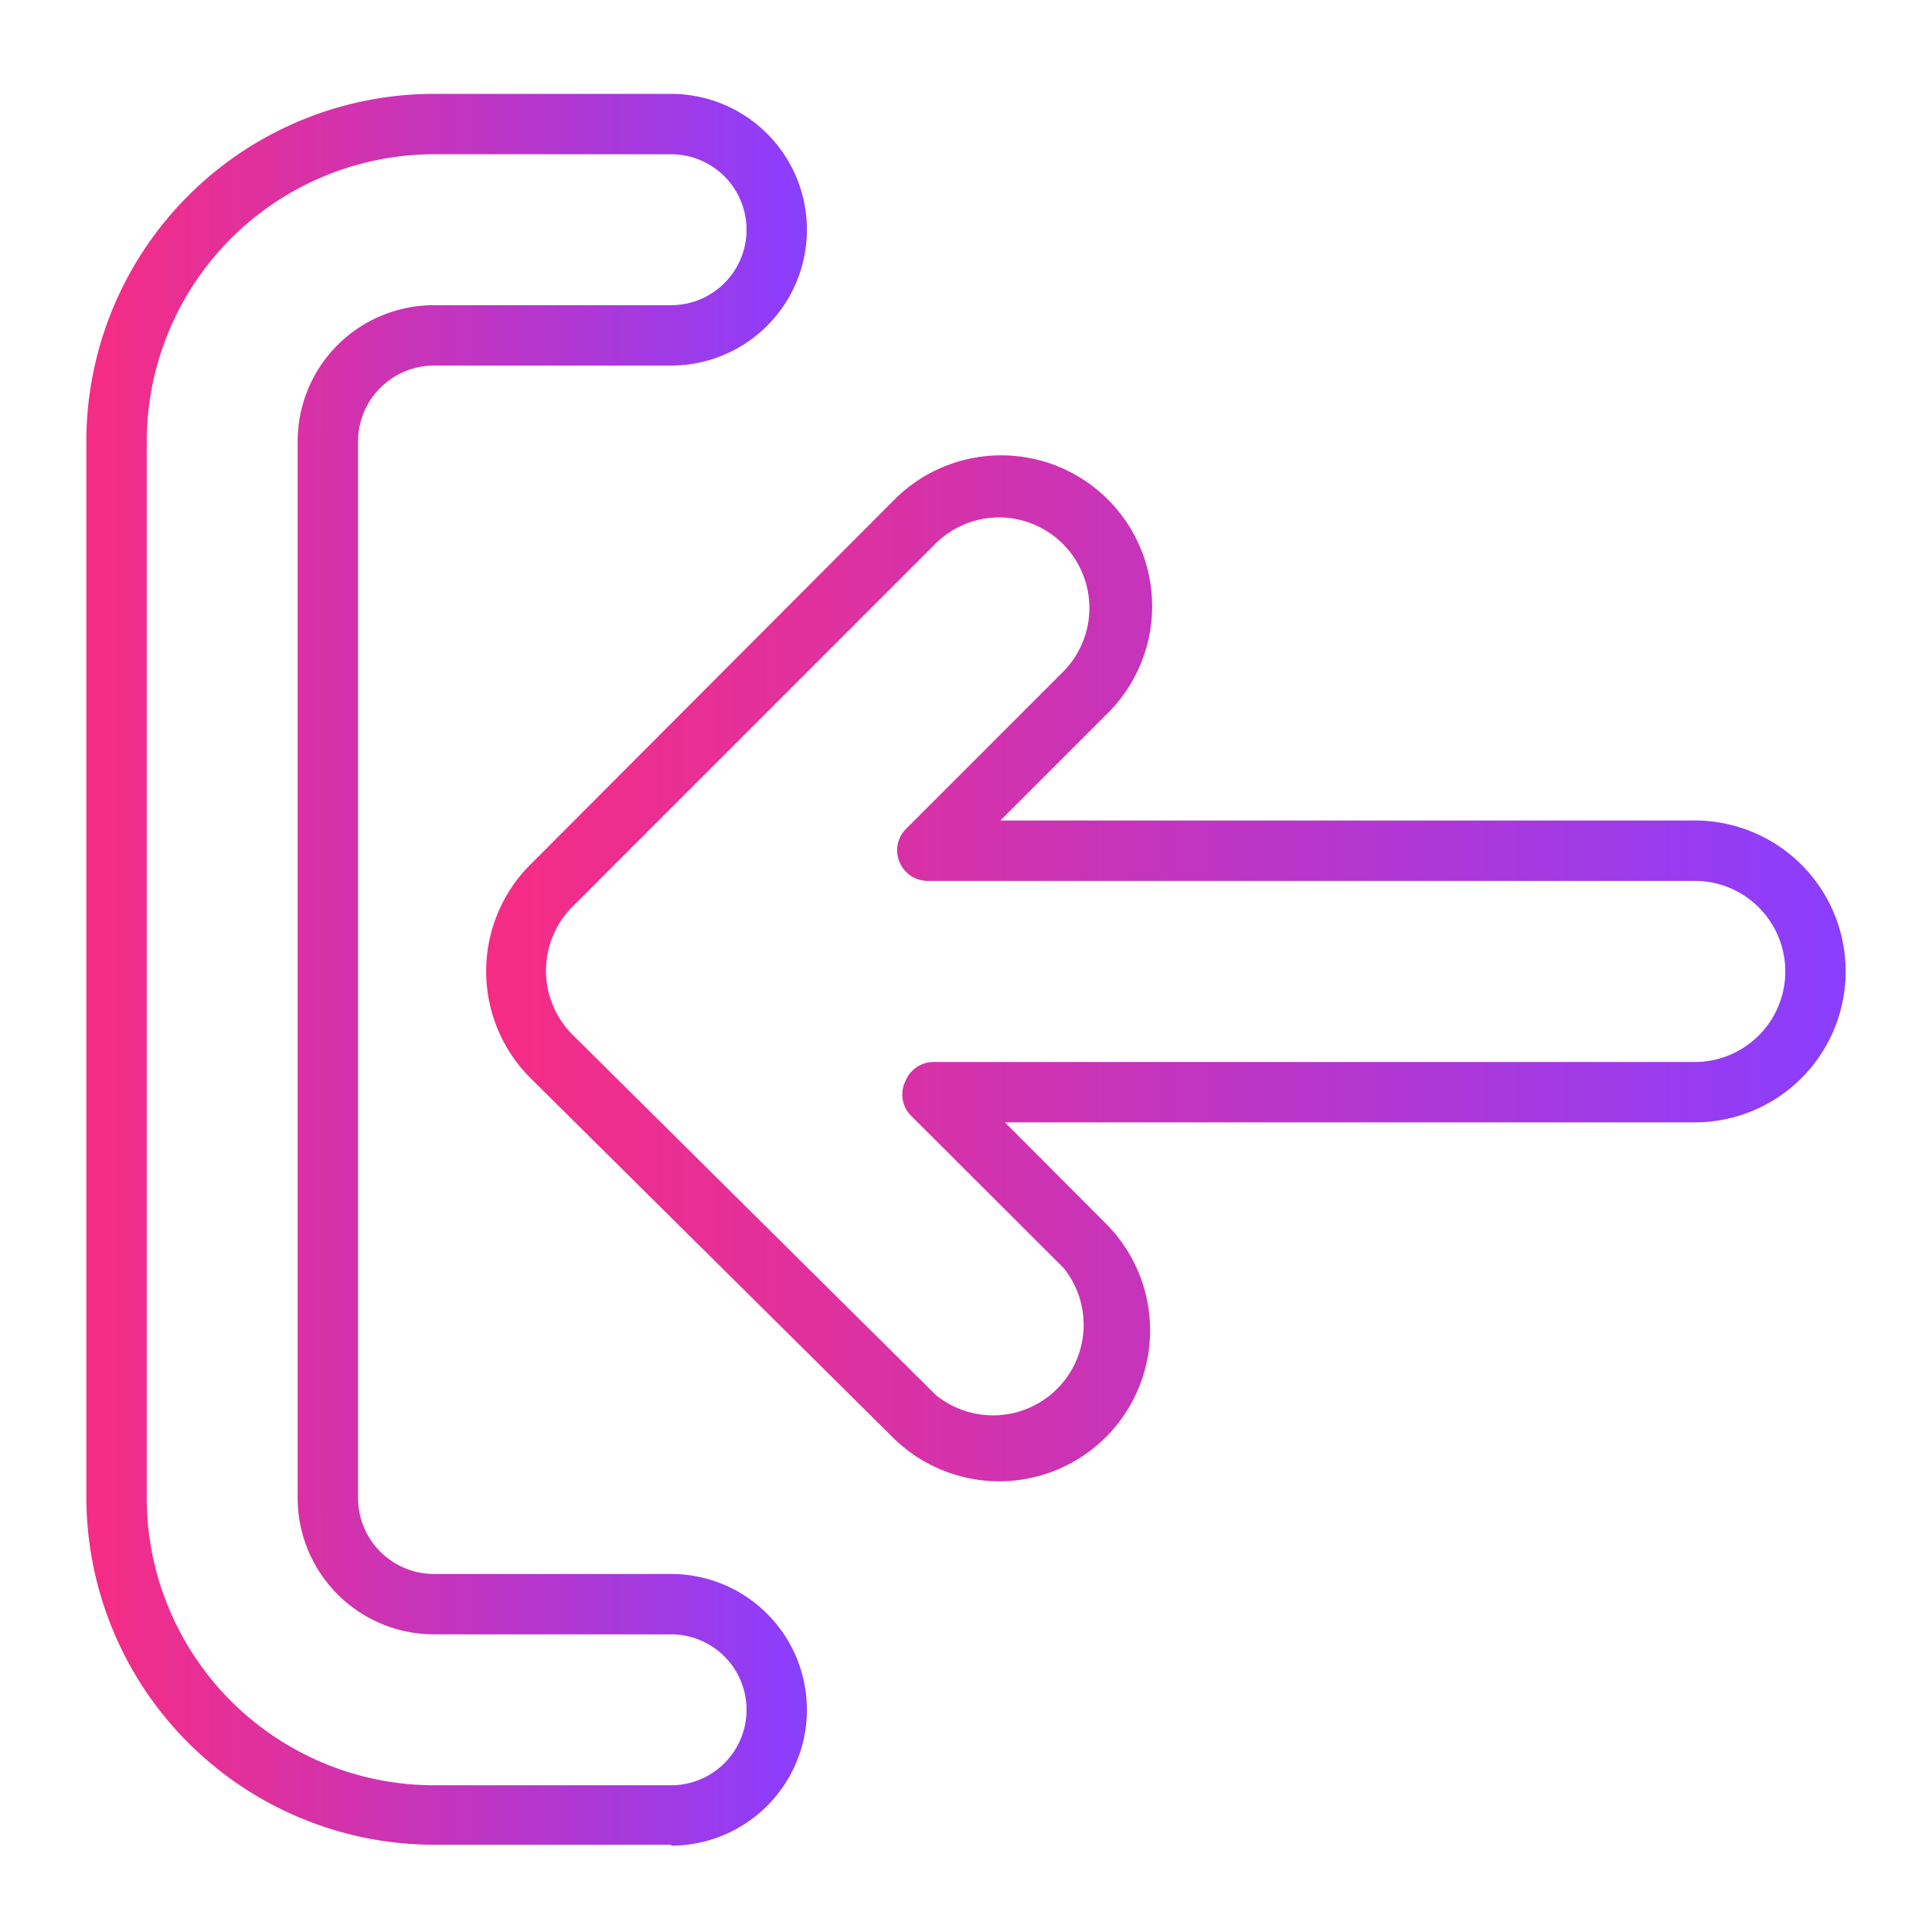 <?xml version="1.0" encoding="UTF-8" standalone="no"?> <svg xmlns="http://www.w3.org/2000/svg" xmlns:xlink="http://www.w3.org/1999/xlink" viewBox="0 0 64 64"><defs><style>.cls-1{fill:url(#linear-gradient);}.cls-2{fill:url(#linear-gradient-2);}</style><linearGradient id="linear-gradient" x1="2.86" y1="32.11" x2="26.73" y2="32.11" gradientUnits="userSpaceOnUse"><stop offset="0" stop-color="#f62c84"/><stop offset="0.23" stop-color="#e1309c"/><stop offset="0.72" stop-color="#ab38d9"/><stop offset="1" stop-color="#8a3eff"/></linearGradient><linearGradient id="linear-gradient-2" x1="16.09" y1="32.11" x2="61.14" y2="32.11" xlink:href="#linear-gradient"/></defs><g id="Layer_67" data-name="Layer 67"><path class="cls-1" d="M22.23,61.11H14.37A11.53,11.53,0,0,1,2.86,49.59v-35A11.52,11.52,0,0,1,14.37,3.11h7.86a4.5,4.5,0,1,1,0,9H14.37a2.52,2.52,0,0,0-2.51,2.51v35a2.52,2.52,0,0,0,2.51,2.52h7.86a4.5,4.5,0,1,1,0,9Zm-7.86-56a9.53,9.53,0,0,0-9.51,9.51v35a9.53,9.53,0,0,0,9.51,9.52h7.86a2.5,2.5,0,1,0,0-5H14.37a4.52,4.52,0,0,1-4.51-4.52v-35a4.51,4.51,0,0,1,4.51-4.51h7.86a2.5,2.5,0,1,0,0-5Z"/><path class="cls-2" d="M33.11,49.07a5,5,0,0,1-3.52-1.44l-12-11.9a5,5,0,0,1,.07-7.18L29.57,16.61a5,5,0,1,1,7.07,7.07l-3.5,3.5h23a5,5,0,0,1,0,10H33.29l3.35,3.36a5,5,0,0,1-3.53,8.53Zm0-31.93A3,3,0,0,0,31,18L19,30A3,3,0,0,0,19,34.31l12,11.9A3,3,0,0,0,35.23,42l-5.07-5.06A1,1,0,0,1,30,35.8a1,1,0,0,1,.92-.62H56.14a3,3,0,0,0,0-6H30.73a1,1,0,0,1-.93-.62A1,1,0,0,1,30,27.47l5.21-5.21a3,3,0,0,0,0-4.24A3,3,0,0,0,33.11,17.14Z"/></g></svg>